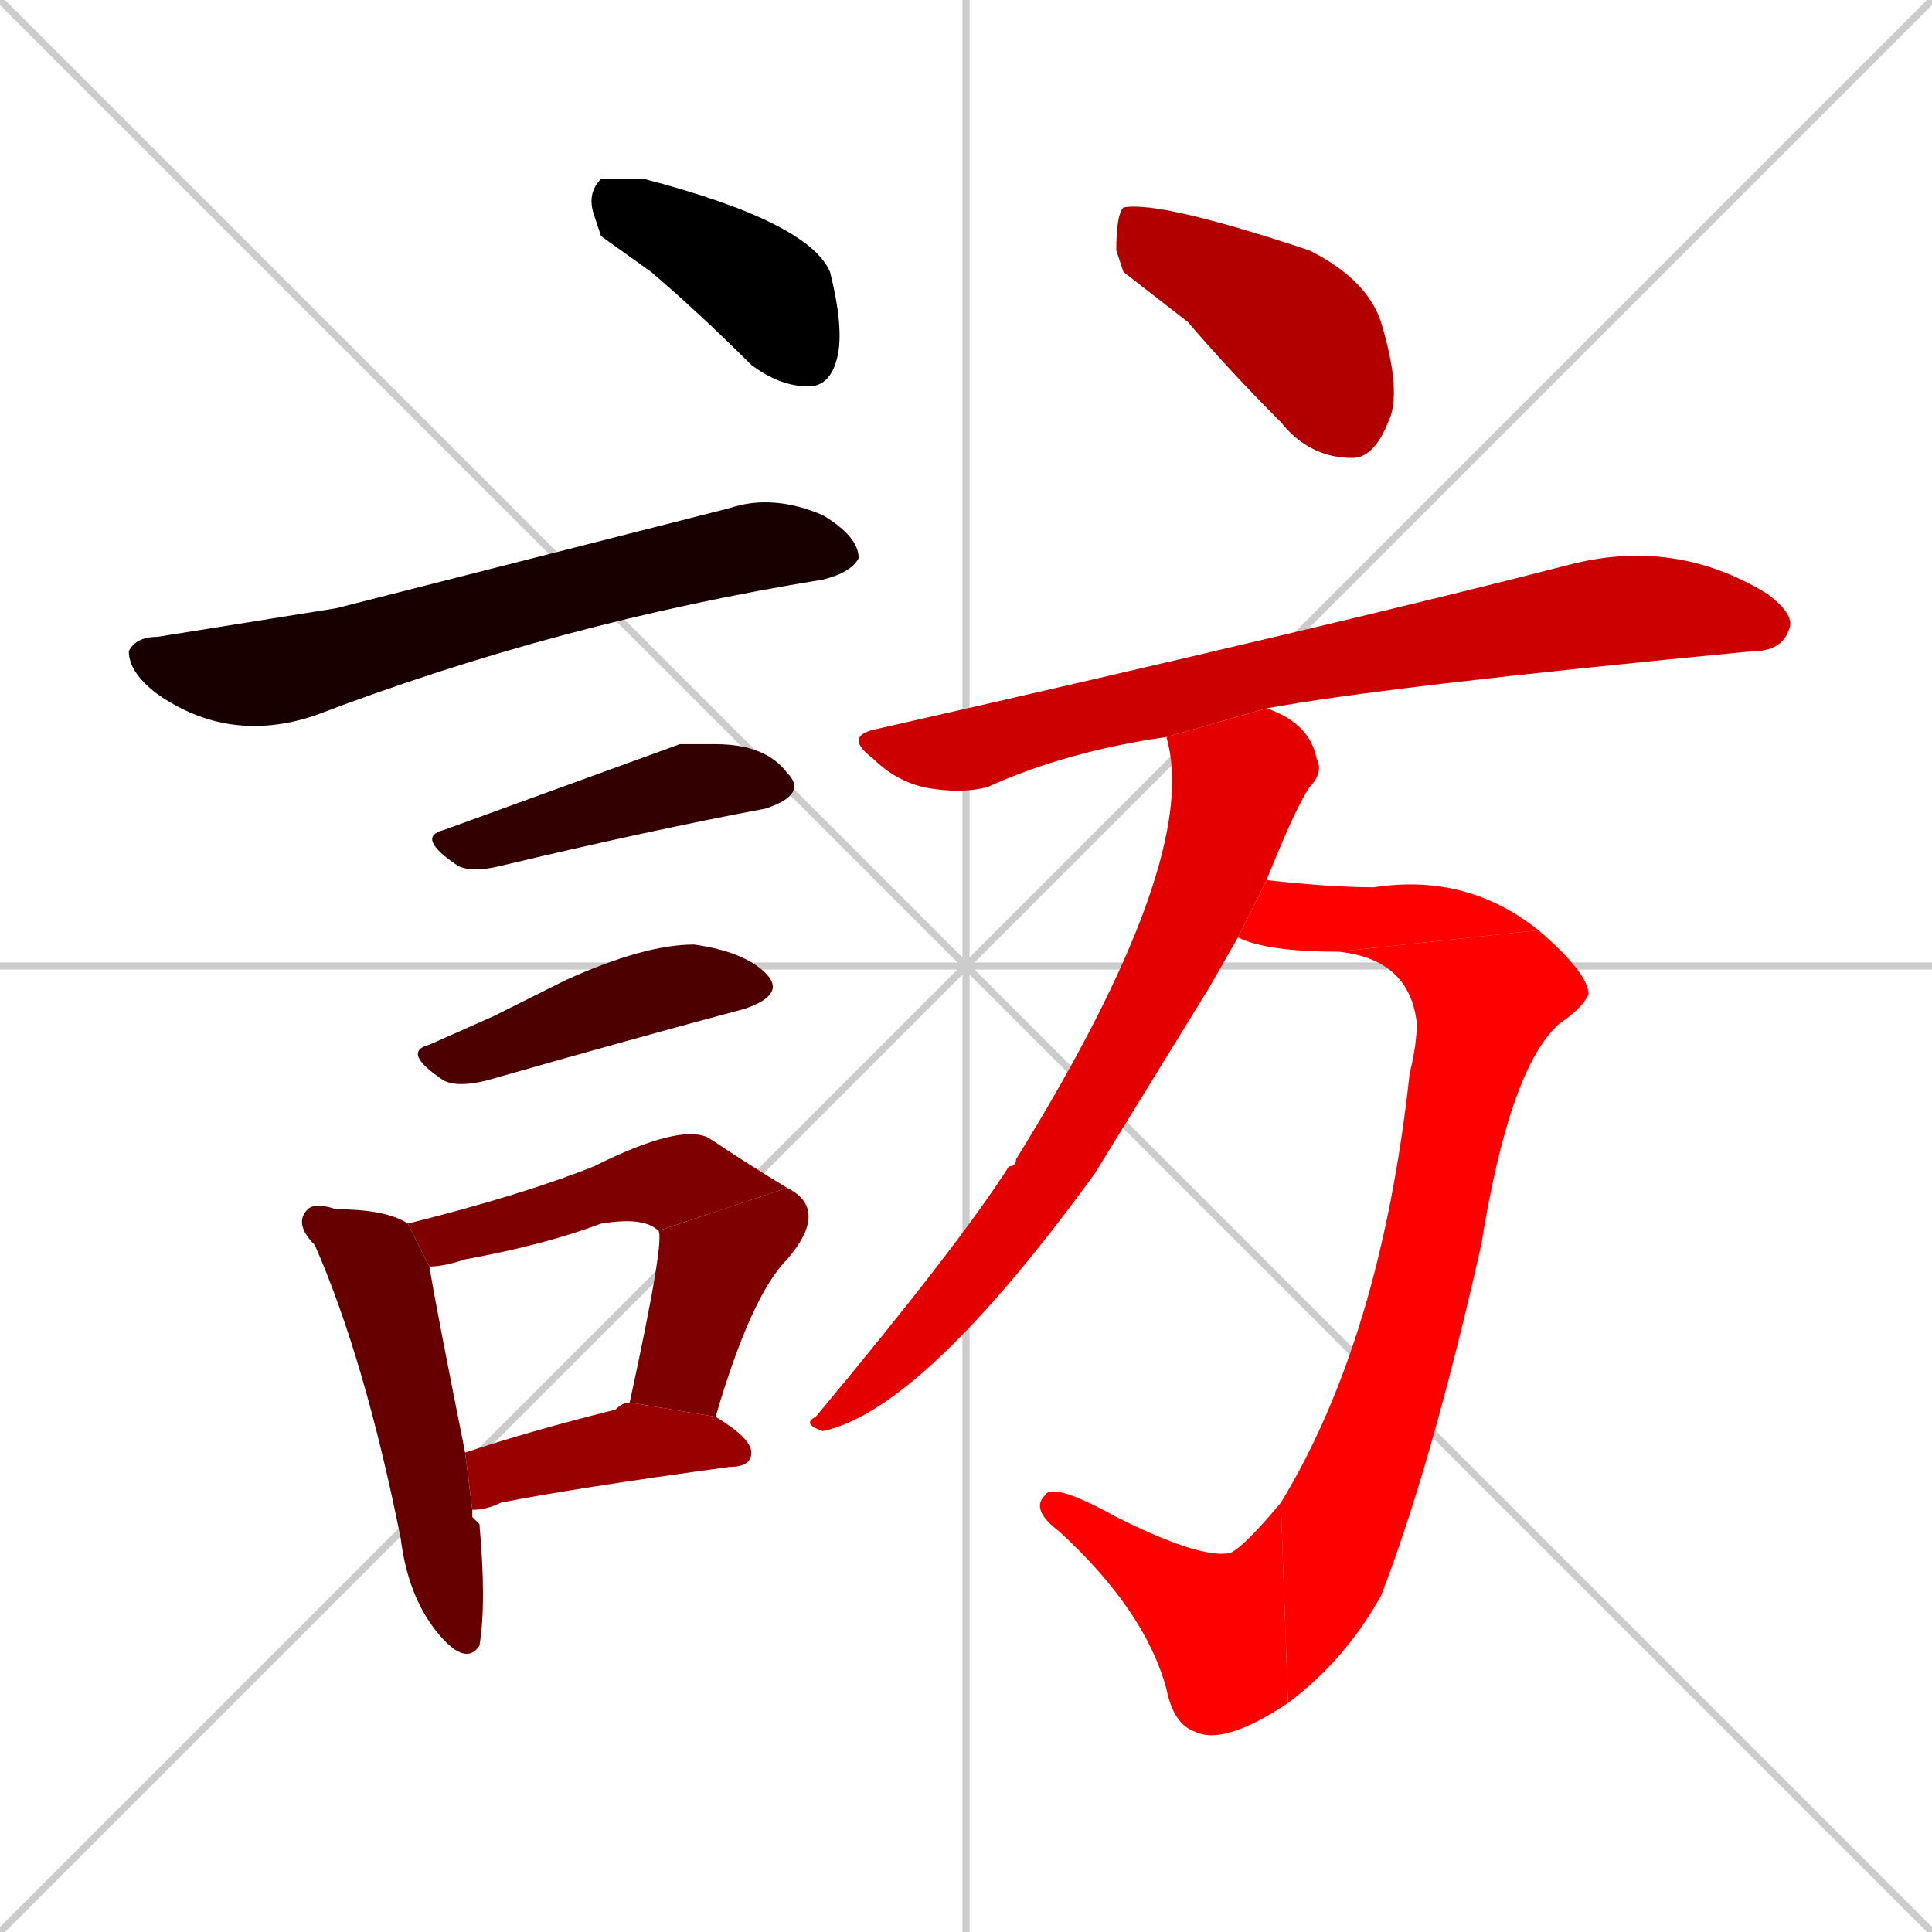 <svg xmlns="http://www.w3.org/2000/svg" xmlns:xlink="http://www.w3.org/1999/xlink" width="270" height="270"><path d="M 0 0 L 270 270 M 270 0 L 0 270 M 135 0 L 135 270 M 0 135 L 270 135" stroke="#CCCCCC" /><path d="M 84 33 L 83 30 Q 82 27 84 25 Q 86 25 90 25 Q 113 31 116 38 Q 118 46 117 50 Q 116 54 113 54 Q 109 54 105 51 Q 98 44 91 38" fill="#000000" /><path d="M 47 85 L 102 71 Q 108 69 115 72 Q 120 75 120 78 Q 119 80 115 81 Q 78 87 44 100 Q 32 104 22 97 Q 18 94 18 91 Q 19 89 22 89" fill="#190000" /><path d="M 95 104 L 100 104 Q 107 104 110 108 Q 113 111 107 113 Q 91 116 70 121 Q 66 122 64 121 Q 58 117 62 116" fill="#330000" /><path d="M 69 142 L 79 137 Q 90 132 97 132 Q 104 133 107 136 Q 110 139 104 141 Q 89 145 68 151 Q 64 152 62 151 Q 56 147 60 146" fill="#4c0000" /><path d="M 66 212 L 67 213 Q 68 224 67 230 Q 65 233 61 228 Q 57 223 56 215 Q 51 190 44 174 Q 41 171 43 169 Q 44 168 47 169 Q 54 169 57 171 L 60 177 Q 61 183 65 203 L 66 211" fill="#660000" /><path d="M 57 171 Q 73 167 83 163 Q 95 157 99 159 Q 105 163 110 166 L 92 172 Q 90 170 84 171 Q 76 174 65 176 Q 62 177 60 177" fill="#7f0000" /><path d="M 88 196 Q 93 173 92 172 L 110 166 Q 116 169 110 176 Q 105 181 100 198" fill="#7f0000" /><path d="M 65 203 Q 74 200 86 197 Q 87 196 88 196 L 100 198 Q 105 201 105 203 Q 105 205 102 205 Q 80 208 70 210 Q 68 211 66 211" fill="#990000" /><path d="M 157 38 L 156 35 Q 156 30 157 29 Q 162 28 183 35 Q 191 39 193 45 Q 196 55 194 59 Q 192 64 189 64 Q 183 64 179 59 Q 172 52 166 45" fill="#b20000" /><path d="M 163 103 Q 149 105 138 110 Q 134 111 129 110 Q 125 109 122 106 Q 118 103 122 102 Q 188 87 219 79 Q 234 75 247 83 Q 251 86 250 88 Q 249 91 245 91 Q 193 96 177 99" fill="#cc0000" /><path d="M 169 138 L 153 164 Q 129 197 115 200 Q 112 199 114 198 Q 134 174 141 163 Q 142 163 142 162 Q 168 120 163 103 L 177 99 Q 183 101 184 106 Q 185 108 183 110 Q 181 113 177 123 L 173 131" fill="#e50000" /><path d="M 177 123 Q 186 124 192 124 Q 205 122 215 130 L 187 133 Q 177 133 173 131" fill="#ff0000" /><path d="M 215 130 Q 222 136 222 139 Q 221 141 218 143 Q 211 149 207 174 Q 200 205 193 223 Q 188 232 180 238 L 179 210 Q 193 187 197 150 Q 198 146 198 143 Q 197 134 187 133" fill="#ff0000" /><path d="M 180 238 Q 171 244 167 242 Q 164 241 163 236 Q 160 225 148 214 Q 144 211 146 209 Q 147 207 156 212 Q 168 218 172 217 Q 174 216 179 210" fill="#ff0000" /></svg>